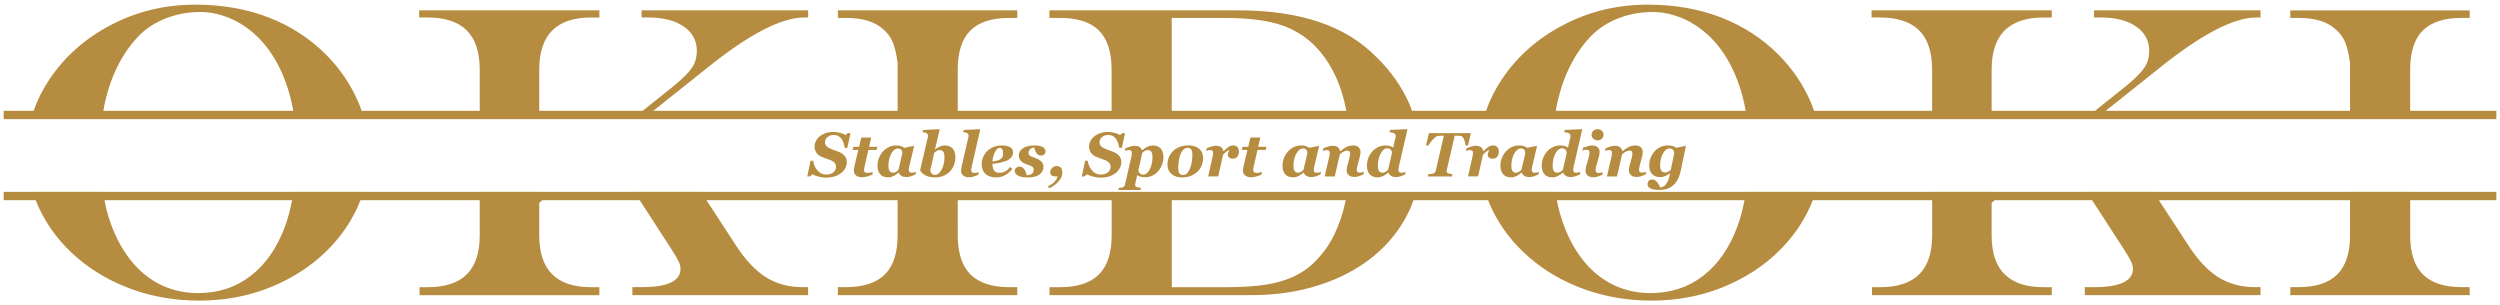 <?xml version="1.0" encoding="utf-8"?>
<!-- Generator: Adobe Illustrator 15.0.0, SVG Export Plug-In . SVG Version: 6.00 Build 0)  -->
<!DOCTYPE svg PUBLIC "-//W3C//DTD SVG 1.1//EN" "http://www.w3.org/Graphics/SVG/1.1/DTD/svg11.dtd">
<svg version="1.1" id="Laag_1" xmlns="http://www.w3.org/2000/svg" xmlns:xlink="http://www.w3.org/1999/xlink" x="0px" y="0px"
	 width="487.561px" height="59.529px" viewBox="0 0 487.561 59.529" enable-background="new 0 0 487.561 59.529"
	 xml:space="preserve">
<g>
	<path fill="none" d="M231.554,33.736c0.238-0.265,0.427-0.593,0.566-0.982c0.139-0.381,0.244-0.802,0.315-1.265
		c0.072-0.463,0.107-0.902,0.107-1.319c0-0.465-0.08-0.808-0.236-1.023c-0.158-0.22-0.385-0.328-0.682-0.328
		c-0.307,0-0.587,0.122-0.839,0.368c-0.255,0.244-0.461,0.602-0.621,1.072c-0.139,0.395-0.238,0.82-0.296,1.279
		c-0.061,0.459-0.091,0.867-0.091,1.229c0,0.479,0.08,0.829,0.238,1.046c0.16,0.217,0.39,0.324,0.692,0.324
		C231.033,34.135,231.315,34.003,231.554,33.736z"/>
	<path fill="none" d="M222.95,34.058c0.247,0,0.482-0.096,0.711-0.286c0.227-0.189,0.423-0.45,0.585-0.778
		c0.17-0.348,0.299-0.709,0.387-1.09c0.086-0.383,0.13-0.809,0.13-1.281c0-0.196-0.015-0.375-0.042-0.541
		c-0.027-0.164-0.078-0.306-0.147-0.425c-0.071-0.122-0.168-0.22-0.288-0.287c-0.122-0.065-0.273-0.101-0.455-0.101
		c-0.21,0-0.417,0.066-0.619,0.197s-0.352,0.252-0.446,0.368l-0.738,3.271c0,0.274,0.08,0.503,0.238,0.682
		C222.427,33.967,222.654,34.058,222.95,34.058z"/>
	<path fill="none" d="M271.272,29.245c-0.074-0.099-0.168-0.179-0.278-0.235c-0.112-0.057-0.265-0.086-0.453-0.086
		c-0.254,0-0.492,0.096-0.711,0.281c-0.222,0.189-0.417,0.446-0.587,0.771c-0.16,0.303-0.286,0.661-0.383,1.074
		c-0.096,0.415-0.143,0.843-0.143,1.281c0,0.196,0.016,0.375,0.045,0.541c0.029,0.168,0.077,0.311,0.146,0.423
		c0.071,0.124,0.169,0.22,0.291,0.286c0.118,0.067,0.271,0.103,0.454,0.103c0.188,0,0.375-0.056,0.558-0.164
		c0.187-0.11,0.353-0.242,0.499-0.402l0.755-3.266c0-0.1-0.013-0.2-0.04-0.307C271.399,29.442,271.349,29.34,271.272,29.245z"/>
	<path fill="none" d="M181.645,33.76c0.08,0.112,0.167,0.196,0.263,0.256c0.095,0.062,0.231,0.091,0.41,0.091
		c0.27,0,0.522-0.103,0.76-0.301c0.236-0.2,0.434-0.464,0.591-0.789c0.175-0.351,0.305-0.719,0.394-1.105
		c0.086-0.387,0.13-0.815,0.13-1.289c0-0.196-0.013-0.375-0.042-0.541c-0.027-0.164-0.076-0.306-0.147-0.425
		c-0.071-0.122-0.168-0.22-0.291-0.287c-0.12-0.065-0.271-0.101-0.454-0.101c-0.202,0-0.396,0.057-0.577,0.171
		c-0.183,0.113-0.347,0.246-0.488,0.396l-0.751,3.324c0,0.095,0.015,0.191,0.042,0.293C181.513,33.551,181.568,33.654,181.645,33.76
		z"/>
	<path fill="none" d="M254.808,29.276c-0.072-0.104-0.164-0.183-0.279-0.234c-0.115-0.055-0.26-0.082-0.43-0.082
		c-0.264,0-0.506,0.096-0.725,0.284c-0.221,0.188-0.416,0.438-0.587,0.751c-0.168,0.311-0.3,0.67-0.394,1.08
		c-0.098,0.41-0.144,0.831-0.144,1.258c0,0.196,0.015,0.375,0.044,0.541c0.029,0.168,0.078,0.311,0.146,0.423
		c0.07,0.124,0.168,0.22,0.289,0.286c0.121,0.067,0.273,0.103,0.457,0.103c0.186,0,0.366-0.056,0.539-0.164
		c0.172-0.11,0.334-0.242,0.481-0.402l0.759-3.229c0-0.09-0.01-0.189-0.035-0.311C254.909,29.458,254.867,29.358,254.808,29.276z"/>
	<path fill="none" d="M228.528,56.007h10.734c3.045,0,5.629-0.175,7.75-0.518c2.121-0.344,3.975-0.907,5.565-1.69
		c1.591-0.781,2.981-1.81,4.173-3.082c2.823-2.874,4.688-6.812,5.7-11.677h-33.923V56.007L228.528,56.007z"/>
	<path fill="none" d="M175.821,29.276c-0.072-0.104-0.164-0.183-0.28-0.234c-0.114-0.055-0.257-0.082-0.429-0.082
		c-0.261,0-0.503,0.096-0.724,0.284c-0.221,0.188-0.417,0.438-0.587,0.751c-0.167,0.311-0.299,0.67-0.394,1.08
		c-0.095,0.41-0.143,0.831-0.143,1.258c0,0.196,0.015,0.375,0.044,0.541c0.03,0.168,0.08,0.311,0.147,0.423
		c0.072,0.124,0.168,0.22,0.289,0.286c0.122,0.067,0.273,0.103,0.457,0.103c0.187,0,0.368-0.056,0.541-0.164
		c0.173-0.11,0.333-0.242,0.48-0.402l0.762-3.229c0-0.09-0.013-0.189-0.036-0.311C175.924,29.458,175.882,29.358,175.821,29.276z"/>
	<path fill="none" d="M20.808,41.033c0.897,3.352,2.199,6.243,3.894,8.665c1.695,2.428,3.724,4.275,6.083,5.549
		c2.359,1.272,4.979,1.91,7.87,1.91c3.926,0,7.338-1.119,10.239-3.358c2.904-2.239,5.13-5.44,6.679-9.601
		c0.591-1.589,1.036-3.333,1.401-5.158h-36.59C20.522,39.707,20.637,40.394,20.808,41.033z"/>
	<path fill="none" d="M297.308,29.276c-0.07-0.104-0.164-0.183-0.279-0.234c-0.115-0.055-0.258-0.082-0.43-0.082
		c-0.263,0-0.504,0.096-0.724,0.284c-0.222,0.188-0.417,0.438-0.587,0.751c-0.169,0.311-0.299,0.67-0.395,1.08
		c-0.097,0.41-0.144,0.831-0.144,1.258c0,0.196,0.015,0.375,0.044,0.541c0.03,0.168,0.078,0.311,0.146,0.423
		c0.07,0.124,0.168,0.22,0.291,0.286c0.119,0.067,0.272,0.103,0.455,0.103c0.187,0,0.366-0.056,0.539-0.164
		c0.172-0.11,0.334-0.242,0.481-0.402l0.76-3.229c0-0.09-0.011-0.189-0.036-0.311C297.41,29.458,297.368,29.358,297.308,29.276z"/>
	<path fill="none" d="M304.063,41.033c0.896,3.352,2.195,6.243,3.893,8.665c1.695,2.428,3.725,4.275,6.083,5.549
		c2.358,1.272,4.979,1.91,7.87,1.91c3.926,0,7.339-1.119,10.238-3.358c2.903-2.239,5.131-5.44,6.679-9.601
		c0.592-1.589,1.032-3.333,1.401-5.158h-36.59C303.776,39.707,303.892,40.394,304.063,41.033z"/>
	<path fill="none" d="M195.438,30.712c0.13-0.208,0.196-0.48,0.196-0.823c0-0.338-0.061-0.597-0.183-0.774
		c-0.124-0.182-0.294-0.274-0.513-0.274c-0.305,0-0.594,0.251-0.867,0.75c-0.271,0.496-0.444,1.127-0.52,1.893
		c0.233-0.03,0.465-0.063,0.696-0.107c0.229-0.044,0.413-0.097,0.547-0.156C195.094,31.087,195.308,30.918,195.438,30.712z"/>
	<path fill="none" d="M260.163,14.231c-1.028-2.066-2.331-3.885-3.895-5.448c-1.302-1.272-2.762-2.3-4.393-3.083
		c-1.631-0.782-3.508-1.346-5.645-1.689c-2.129-0.343-4.694-0.518-7.69-0.518h-10.018h-0.01V21.61h34.048
		c-0.014-0.067-0.023-0.139-0.037-0.206C261.987,18.687,261.199,16.297,260.163,14.231z"/>
	<path fill="none" d="M336.219,10.506c-1.589-2.396-3.51-4.297-5.762-5.705c-1.115-0.735-2.399-1.336-3.858-1.785
		c-1.457-0.452-2.861-0.679-4.213-0.679c-2.41,0-4.682,0.417-6.816,1.252c-2.135,0.838-3.932,2.024-5.387,3.56
		c-1.597,1.667-2.951,3.649-4.078,5.941c-1.127,2.293-1.975,4.851-2.543,7.673c-0.057,0.274-0.095,0.567-0.144,0.848h37.032
		c-0.164-0.9-0.348-1.791-0.574-2.658C339.028,15.718,337.81,12.906,336.219,10.506z"/>
	<path fill="none" d="M52.966,10.506c-1.589-2.396-3.509-4.297-5.762-5.705c-1.113-0.735-2.401-1.336-3.857-1.785
		c-1.457-0.452-2.864-0.679-4.215-0.679c-2.409,0-4.682,0.417-6.816,1.252c-2.135,0.838-3.931,2.024-5.387,3.56
		c-1.594,1.667-2.95,3.649-4.077,5.941c-1.127,2.293-1.975,4.851-2.543,7.673c-0.055,0.274-0.095,0.567-0.145,0.848h37.033
		c-0.165-0.9-0.349-1.791-0.575-2.658C55.774,15.718,54.555,12.906,52.966,10.506z"/>
	<path fill="none" d="M326.51,29.883c0-0.101-0.015-0.201-0.04-0.307c-0.025-0.104-0.076-0.207-0.15-0.301
		c-0.076-0.101-0.168-0.18-0.28-0.234c-0.11-0.059-0.263-0.088-0.454-0.088c-0.257,0-0.497,0.093-0.716,0.277
		c-0.218,0.186-0.41,0.432-0.576,0.741c-0.164,0.307-0.293,0.661-0.388,1.069c-0.098,0.406-0.143,0.827-0.143,1.259
		c0,0.191,0.016,0.366,0.051,0.528c0.033,0.16,0.09,0.305,0.174,0.432c0.084,0.126,0.191,0.224,0.324,0.286
		c0.133,0.063,0.283,0.096,0.449,0.096c0.194,0,0.395-0.061,0.598-0.181c0.205-0.117,0.369-0.246,0.494-0.381L326.51,29.883z"/>
	<path fill="none" d="M305.358,29.245c-0.075-0.099-0.17-0.179-0.279-0.235c-0.111-0.057-0.264-0.086-0.454-0.086
		c-0.253,0-0.49,0.096-0.711,0.281c-0.222,0.189-0.417,0.446-0.587,0.771c-0.158,0.303-0.286,0.661-0.381,1.074
		c-0.096,0.415-0.145,0.843-0.145,1.281c0,0.196,0.016,0.375,0.045,0.541c0.029,0.168,0.079,0.311,0.146,0.423
		c0.07,0.124,0.169,0.22,0.287,0.286c0.123,0.067,0.273,0.103,0.457,0.103c0.188,0,0.373-0.056,0.559-0.164
		c0.186-0.11,0.352-0.242,0.499-0.402l0.753-3.266c0-0.1-0.013-0.2-0.038-0.307C305.485,29.442,305.433,29.34,305.358,29.245z"/>
	<path fill="#B68D40" d="M470.042,37.407h-11.729c0,0.003,0,0.005,0,0.007H419.97l-0.005-0.007H406.95l0.004,0.007h-15.87h-2.233
		h-0.431v-0.007h-11.608v0.007h-22.697c0.002-0.004,0.005-0.007,0.005-0.011h-13.556c0,0.004-0.002,0.007-0.002,0.011h-37.271
		c0-0.004-0.002-0.007-0.002-0.011h-13.66c0.002,0.004,0.002,0.007,0.004,0.011h-13.432h-13.394h-34.281H216.8h-30.014v-0.007
		H175.06c0,0.003,0,0.005,0,0.007h-38.343l-0.004-0.007h-13.019l0.004,0.007h-15.863H105.6h-0.435v-0.007H93.556v0.007H70.864
		c0.002-0.004,0.003-0.007,0.004-0.011H57.309c0,0.004-0.002,0.007-0.002,0.011H20.036c-0.001-0.004-0.001-0.007-0.002-0.011H6.374
		c0.001,0.004,0.003,0.007,0.004,0.011H0.717v1.626h6.244c0.25,0.636,0.521,1.269,0.824,1.894c1.736,3.549,4.155,6.658,7.256,9.32
		c3.102,2.666,6.684,4.723,10.756,6.185c4.068,1.456,8.406,2.185,13.02,2.185c6.042,0,11.603-1.286,16.679-3.856
		c5.075-2.568,9.088-6.057,12.048-10.453c1.137-1.694,2.05-3.453,2.752-5.271h23.262v6.866c0,3.396-0.843,5.924-2.524,7.594
		c-1.681,1.673-4.232,2.507-7.654,2.507h-1.55v1.554h35.062v-1.554h-1.63c-3.339,0-5.859-0.834-7.554-2.507
		c-1.695-1.67-2.542-4.198-2.542-7.594V39.55l0.635-0.508h18.953l6.253,9.65c0.687,1.086,1.145,1.875,1.37,2.365
		c0.224,0.489,0.339,0.945,0.339,1.368c0,2.388-2.529,3.577-7.595,3.577h-1.792v1.555h34.27v-1.555h-1.035
		c-2.73,0-5.122-0.642-7.173-1.927c-2.053-1.288-4.009-3.358-5.865-6.223l-5.747-8.813h37.277c0,0.865,0,1.729,0,2.651
		c0,1.246,0,2.652,0,4.215c0,3.417-0.829,5.955-2.483,7.613c-1.658,1.657-4.196,2.481-7.613,2.481h-1.553v1.555h34.984v-1.555
		h-1.548c-3.394,0-5.918-0.829-7.572-2.481c-1.658-1.654-2.483-4.196-2.483-7.613V39.04h30.014v6.871
		c0,3.417-0.829,5.954-2.483,7.612c-1.658,1.658-4.196,2.482-7.613,2.482h-2.03v1.554h39.478c4.719,0,9.103-0.654,13.162-1.971
		c4.055-1.311,7.559-3.175,10.515-5.584c2.954-2.409,5.239-5.271,6.854-8.59c0.377-0.773,0.694-1.568,0.982-2.376h14.547
		c0.25,0.636,0.521,1.269,0.824,1.894c1.738,3.549,4.156,6.658,7.256,9.32c3.102,2.666,6.686,4.723,10.752,6.185
		c4.069,1.456,8.406,2.185,13.021,2.185c6.041,0,11.603-1.286,16.678-3.856c5.074-2.568,9.088-6.057,12.049-10.453
		c1.137-1.694,2.051-3.453,2.75-5.271h23.27v6.866c0,3.395-0.844,5.924-2.523,7.594c-1.684,1.673-4.232,2.507-7.654,2.507h-1.554
		v1.554h35.062v-1.554h-1.629c-3.342,0-5.86-0.834-7.555-2.507c-1.695-1.67-2.542-4.199-2.542-7.594v-6.358l0.634-0.508h18.959
		l6.252,9.65c0.686,1.086,1.145,1.875,1.369,2.365c0.225,0.489,0.34,0.945,0.34,1.368c0,2.388-2.529,3.577-7.598,3.577h-1.788v1.555
		h34.27v-1.555h-1.035c-2.731,0-5.122-0.642-7.176-1.927c-2.053-1.288-4.007-3.358-5.862-6.223l-5.748-8.813h37.277
		c0,0.865,0,1.729,0,2.651c0,1.246,0,2.652,0,4.215c0,3.417-0.829,5.955-2.482,7.613c-1.658,1.657-4.196,2.481-7.613,2.481h-1.553
		v1.555h34.984V56h-1.55c-3.395,0-5.917-0.829-7.57-2.481c-1.658-1.654-2.482-4.196-2.482-7.613V39.04h16.802v-1.626h-16.802v-0.007
		H470.042z M55.573,44.198c-1.549,4.159-3.775,7.36-6.679,9.601c-2.901,2.239-6.313,3.358-10.239,3.358
		c-2.89,0-5.511-0.638-7.87-1.91c-2.359-1.272-4.388-3.121-6.083-5.549c-1.695-2.422-2.997-5.313-3.894-8.665
		c-0.171-0.64-0.286-1.326-0.425-1.993h36.591C56.609,40.865,56.164,42.61,55.573,44.198z M256.751,50.717
		c-1.191,1.272-2.582,2.301-4.173,3.082c-1.591,0.783-3.444,1.348-5.565,1.69s-4.706,0.518-7.75,0.518h-10.734V39.04h33.923
		C261.438,43.906,259.574,47.843,256.751,50.717z M338.826,44.198c-1.548,4.159-3.774,7.36-6.679,9.601
		c-2.899,2.239-6.313,3.358-10.238,3.358c-2.891,0-5.512-0.638-7.87-1.91s-4.388-3.121-6.083-5.549
		c-1.696-2.422-2.996-5.313-3.893-8.665c-0.172-0.64-0.287-1.326-0.426-1.993h36.59C339.858,40.865,339.418,42.61,338.826,44.198z"
		/>
	<path fill="#B68D40" d="M470.042,21.61v-8.021c-0.005-3.443,0.814-5.991,2.46-7.632c1.643-1.646,4.172-2.464,7.594-2.464h1.549
		V2.022H446.66v1.471h1.553c3.18,0,5.567,0.701,7.154,2.106c0.875,0.691,1.532,1.553,1.972,2.584
		c0.437,1.034,0.76,2.424,0.976,4.173c0,2.369,0,5.479,0,9.254h-47.647l10.271-8.182C429.209,6.75,435.58,3.41,440.06,3.41h0.798
		V2.018h-32.479V3.41h1.312c2.912,0,5.221,0.59,6.914,1.769c1.695,1.176,2.543,2.763,2.543,4.752c0,1.218-0.297,2.284-0.894,3.198
		c-0.594,0.918-1.769,2.105-3.519,3.562l-6.146,4.92h-20.17v-8.021c0-3.417,0.847-5.969,2.542-7.653
		c1.694-1.683,4.213-2.523,7.555-2.523h1.629V2.018h-35.145V3.41h1.633c3.417,0,5.967,0.842,7.654,2.523
		c1.68,1.681,2.523,4.232,2.523,7.653v8.021h-23.026c-0.226-0.643-0.472-1.283-0.749-1.919c-1.456-3.327-3.521-6.34-6.203-9.044
		c-3.178-3.181-6.925-5.599-11.232-7.256c-4.305-1.657-9.057-2.482-14.248-2.482c-5.885,0-11.343,1.305-16.377,3.916
		c-5.035,2.611-9.054,6.145-12.05,10.597c-1.341,1.991-2.366,4.056-3.108,6.188h-14.453c-0.174-0.459-0.313-0.924-0.516-1.379
		c-1.496-3.366-3.623-6.387-6.38-9.066c-3.047-3.102-6.803-5.398-11.271-6.896c-4.465-1.498-9.691-2.245-15.683-2.245h-36.853v1.471
		h2.029c3.445,0,5.987,0.818,7.632,2.464c1.645,1.646,2.465,4.188,2.465,7.632v8.021h-30v-8.021h-0.004
		c0-3.443,0.819-5.985,2.464-7.632c1.645-1.646,4.174-2.464,7.595-2.464h1.548v-1.47h-34.984v1.471h1.553
		c3.179,0,5.565,0.701,7.155,2.106c0.875,0.691,1.53,1.553,1.969,2.584c0.436,1.034,0.761,2.424,0.977,4.173
		c0,2.369,0,5.479,0,9.254h-47.645l10.273-8.182C145.957,6.75,152.33,3.41,156.81,3.41h0.797V2.018h-32.478V3.41h1.31
		c2.913,0,5.222,0.59,6.917,1.769c1.695,1.176,2.543,2.763,2.543,4.752c0,1.218-0.298,2.284-0.893,3.198
		c-0.596,0.918-1.769,2.105-3.519,3.562l-6.145,4.92h-20.176v-8.021c0-3.417,0.847-5.969,2.542-7.653
		c1.695-1.683,4.215-2.523,7.554-2.523h1.63V2.018H81.748V3.41h1.631c3.417,0,5.968,0.842,7.654,2.523
		c1.681,1.681,2.524,4.232,2.524,7.653v8.021H70.531c-0.224-0.643-0.469-1.283-0.748-1.919c-1.457-3.327-3.528-6.34-6.202-9.044
		c-3.18-3.181-6.927-5.599-11.233-7.256c-4.305-1.657-9.056-2.482-14.25-2.482c-5.882,0-11.343,1.305-16.377,3.916
		C16.687,7.434,12.67,10.968,9.674,15.42c-1.341,1.991-2.368,4.056-3.109,6.188H0.717v1.627h5.329c0,0.002-0.001,0.002-0.001,0.004
		h13.844c0-0.002,0-0.002,0.001-0.004h37.585h13.573h22.509h11.609h18.145h4.164h47.586h11.727h30h11.727h34.328
		c0,0.002,0,0.002,0,0.004h13.131c0-0.002-0.002-0.002-0.002-0.004h13.329c-0.002,0.002-0.002,0.002-0.002,0.004h13.845
		c0-0.002,0-0.002,0-0.004h37.584h13.574h22.512h11.607h18.139h4.166h47.59h11.729h16.802V21.61H470.042z M20.164,21.61
		c0.05-0.279,0.09-0.572,0.145-0.848c0.568-2.822,1.416-5.38,2.543-7.673c1.126-2.292,2.483-4.274,4.077-5.941
		c1.456-1.534,3.252-2.722,5.387-3.56c2.135-0.835,4.407-1.252,6.816-1.252c1.351,0,2.758,0.227,4.215,0.679
		c1.456,0.449,2.744,1.05,3.857,1.785c2.253,1.408,4.173,3.31,5.762,5.705c1.59,2.4,2.808,5.212,3.656,8.445
		c0.226,0.867,0.41,1.758,0.575,2.658L20.164,21.61L20.164,21.61z M228.514,21.61V3.492h0.01h10.018
		c2.996,0,5.562,0.175,7.691,0.518c2.136,0.345,4.013,0.907,5.644,1.689c1.631,0.783,3.091,1.811,4.392,3.083
		c1.563,1.563,2.866,3.382,3.896,5.448c1.036,2.065,1.825,4.456,2.362,7.173c0.014,0.067,0.023,0.139,0.037,0.206L228.514,21.61
		L228.514,21.61z M303.419,21.61c0.049-0.279,0.087-0.572,0.145-0.848c0.567-2.822,1.416-5.38,2.541-7.673
		c1.129-2.292,2.482-4.274,4.078-5.941c1.457-1.534,3.254-2.722,5.387-3.56c2.137-0.835,4.406-1.252,6.818-1.252
		c1.35,0,2.756,0.227,4.211,0.679c1.459,0.449,2.744,1.05,3.859,1.785c2.252,1.408,4.173,3.31,5.762,5.705
		c1.592,2.4,2.809,5.212,3.657,8.445c0.228,0.867,0.41,1.758,0.574,2.658L303.419,21.61L303.419,21.61z"/>
	<path fill="#B68D40" d="M161.144,34.041c-0.394,0-0.743-0.086-1.048-0.257c-0.305-0.171-0.558-0.387-0.758-0.646
		c-0.202-0.251-0.366-0.535-0.492-0.856c-0.128-0.32-0.214-0.63-0.263-0.929h-0.511l-0.631,3.056h0.505l0.513-0.417
		c0.355,0.2,0.772,0.36,1.248,0.476c0.473,0.116,0.945,0.176,1.414,0.176c0.591,0,1.132-0.078,1.624-0.229
		c0.493-0.153,0.924-0.374,1.294-0.66c0.349-0.27,0.621-0.592,0.814-0.966c0.196-0.373,0.292-0.771,0.292-1.197
		c0-0.449-0.132-0.84-0.397-1.168c-0.267-0.327-0.631-0.587-1.09-0.777c-0.247-0.104-0.505-0.202-0.774-0.303
		c-0.271-0.097-0.528-0.19-0.774-0.282c-0.421-0.158-0.73-0.347-0.924-0.562c-0.196-0.214-0.292-0.465-0.292-0.751
		c0-0.41,0.162-0.751,0.486-1.021c0.324-0.271,0.728-0.406,1.212-0.406c0.349,0,0.648,0.07,0.896,0.207
		c0.248,0.137,0.454,0.321,0.623,0.553c0.17,0.238,0.303,0.506,0.402,0.805c0.097,0.299,0.17,0.618,0.223,0.954h0.511l0.621-2.882
		h-0.52l-0.446,0.357c-0.214-0.122-0.547-0.252-0.999-0.387c-0.455-0.136-0.911-0.203-1.37-0.203c-0.553,0-1.061,0.08-1.523,0.241
		c-0.461,0.162-0.85,0.375-1.164,0.644c-0.322,0.27-0.568,0.576-0.739,0.922c-0.17,0.342-0.256,0.702-0.256,1.074
		c0,0.406,0.118,0.789,0.351,1.146c0.236,0.361,0.585,0.641,1.05,0.833c0.233,0.102,0.479,0.195,0.741,0.29
		c0.259,0.093,0.528,0.189,0.806,0.288c0.438,0.16,0.753,0.353,0.951,0.573c0.196,0.223,0.294,0.48,0.294,0.776
		c0,0.455-0.172,0.825-0.518,1.105C162.18,33.899,161.721,34.041,161.144,34.041z"/>
	<path fill="#B68D40" d="M167.976,26.822l-0.431,1.804h-1.111l-0.143,0.614h1.09l-0.739,3.169c-0.044,0.206-0.076,0.377-0.097,0.507
		c-0.019,0.131-0.029,0.271-0.029,0.417c0,0.357,0.143,0.652,0.429,0.884c0.286,0.233,0.667,0.35,1.145,0.35
		c0.289,0,0.61-0.044,0.962-0.13c0.351-0.089,0.701-0.208,1.05-0.364l0.132-0.536c-0.088,0.031-0.24,0.071-0.457,0.119
		c-0.217,0.047-0.385,0.072-0.509,0.072c-0.256,0-0.448-0.045-0.574-0.134c-0.124-0.086-0.188-0.243-0.188-0.47
		c0-0.048,0.013-0.15,0.038-0.309c0.027-0.16,0.053-0.295,0.082-0.406l0.726-3.169h1.607l0.143-0.614h-1.616l0.418-1.804H167.976z"
		/>
	<path fill="#B68D40" d="M177.386,32.212l0.877-3.663l-0.084-0.097l-1.827,0.377c-0.17-0.144-0.391-0.257-0.659-0.339
		c-0.269-0.084-0.581-0.126-0.938-0.126c-0.49,0-0.953,0.104-1.395,0.311c-0.442,0.212-0.827,0.493-1.155,0.852
		c-0.326,0.358-0.587,0.778-0.78,1.254c-0.196,0.478-0.292,0.987-0.292,1.53c0,0.707,0.174,1.262,0.524,1.668
		c0.349,0.407,0.869,0.609,1.561,0.609c0.223,0,0.425-0.026,0.61-0.086c0.185-0.057,0.362-0.129,0.528-0.215
		c0.191-0.099,0.349-0.198,0.473-0.297s0.257-0.206,0.396-0.326h0.048c0.095,0.255,0.265,0.463,0.509,0.623
		c0.244,0.162,0.57,0.242,0.979,0.242c0.31,0,0.583-0.042,0.819-0.122c0.235-0.082,0.551-0.2,0.942-0.355l0.133-0.534
		c-0.065,0.026-0.175,0.063-0.333,0.106c-0.156,0.042-0.291,0.065-0.402,0.065c-0.252,0-0.432-0.042-0.535-0.128
		c-0.103-0.087-0.156-0.242-0.156-0.469c0-0.097,0.019-0.234,0.055-0.421C177.321,32.489,177.355,32.334,177.386,32.212z
		 M175.221,33.117c-0.147,0.16-0.307,0.292-0.48,0.402c-0.172,0.108-0.354,0.164-0.541,0.164c-0.183,0-0.335-0.034-0.457-0.103
		c-0.12-0.066-0.217-0.162-0.289-0.286c-0.067-0.112-0.118-0.255-0.147-0.423c-0.029-0.166-0.044-0.345-0.044-0.541
		c0-0.427,0.048-0.848,0.143-1.258c0.095-0.41,0.227-0.771,0.394-1.08c0.17-0.313,0.366-0.563,0.587-0.751
		c0.221-0.188,0.463-0.284,0.724-0.284c0.172,0,0.315,0.027,0.429,0.082c0.116,0.053,0.208,0.131,0.28,0.234
		c0.061,0.082,0.103,0.183,0.126,0.303s0.036,0.221,0.036,0.311L175.221,33.117z"/>
	<path fill="#B68D40" d="M180.932,26.828l-1.496,6.42c0.189,0.294,0.411,0.532,0.663,0.715c0.252,0.185,0.522,0.324,0.808,0.423
		c0.225,0.08,0.481,0.136,0.768,0.166c0.286,0.032,0.503,0.05,0.648,0.05c0.608,0,1.159-0.102,1.656-0.306
		c0.497-0.202,0.926-0.487,1.288-0.855c0.341-0.351,0.602-0.77,0.785-1.255c0.183-0.485,0.273-0.999,0.273-1.54
		c0-0.707-0.172-1.264-0.52-1.671c-0.347-0.405-0.867-0.609-1.557-0.609c-0.179,0-0.379,0.029-0.6,0.092
		c-0.219,0.063-0.398,0.129-0.533,0.2c-0.179,0.095-0.322,0.181-0.429,0.259c-0.107,0.076-0.206,0.153-0.296,0.229h-0.042l0.9-3.861
		l-0.067-0.092l-3.14,0.151l-0.107,0.44c0.164,0.017,0.307,0.038,0.433,0.063c0.125,0.021,0.234,0.059,0.324,0.106
		c0.093,0.05,0.162,0.121,0.212,0.207c0.051,0.087,0.074,0.196,0.074,0.326c0,0.043-0.004,0.091-0.01,0.152
		C180.959,26.698,180.947,26.76,180.932,26.828z M182.195,29.835c0.141-0.148,0.305-0.281,0.488-0.396
		c0.181-0.114,0.375-0.171,0.577-0.171c0.183,0,0.334,0.033,0.454,0.101c0.122,0.067,0.219,0.165,0.291,0.287
		c0.072,0.119,0.12,0.261,0.147,0.425c0.029,0.166,0.042,0.345,0.042,0.541c0,0.474-0.044,0.902-0.13,1.289
		c-0.088,0.388-0.219,0.756-0.394,1.105c-0.158,0.325-0.355,0.589-0.591,0.789c-0.238,0.198-0.49,0.301-0.76,0.301
		c-0.179,0-0.315-0.029-0.41-0.091c-0.097-0.06-0.183-0.144-0.263-0.256c-0.078-0.106-0.132-0.21-0.16-0.309
		c-0.027-0.102-0.042-0.198-0.042-0.293L182.195,29.835z"/>
	<path fill="#B68D40" d="M188.84,26.828l-1.288,5.593c-0.032,0.147-0.059,0.3-0.086,0.459c-0.025,0.157-0.038,0.312-0.038,0.458
		c0,0.358,0.137,0.652,0.411,0.885c0.274,0.231,0.65,0.35,1.125,0.35c0.318,0,0.602-0.042,0.853-0.122
		c0.25-0.082,0.572-0.2,0.963-0.354l0.133-0.537c-0.072,0.033-0.191,0.068-0.362,0.111c-0.171,0.042-0.305,0.063-0.404,0.063
		c-0.263,0-0.455-0.042-0.568-0.126c-0.116-0.082-0.173-0.24-0.173-0.47c0-0.093,0.019-0.233,0.057-0.424s0.071-0.345,0.099-0.458
		l1.602-6.972l-0.065-0.092l-3.146,0.151l-0.107,0.44c0.162,0.017,0.305,0.034,0.429,0.055c0.122,0.021,0.231,0.056,0.326,0.107
		c0.097,0.052,0.168,0.12,0.214,0.202c0.048,0.084,0.072,0.194,0.072,0.338c0,0.043-0.004,0.091-0.011,0.152
		C188.867,26.698,188.854,26.76,188.84,26.828z"/>
	<path fill="#B68D40" d="M195.777,31.533c0.553-0.152,0.989-0.381,1.311-0.695c0.322-0.311,0.482-0.684,0.482-1.114
		c0-0.454-0.186-0.793-0.556-1.019c-0.373-0.228-0.913-0.341-1.625-0.341c-0.604,0-1.155,0.104-1.656,0.315
		c-0.499,0.21-0.914,0.482-1.237,0.819c-0.345,0.354-0.606,0.753-0.781,1.193c-0.175,0.44-0.263,0.896-0.263,1.363
		c0,0.369,0.059,0.707,0.173,1.012c0.116,0.308,0.288,0.575,0.52,0.807c0.233,0.229,0.53,0.408,0.89,0.538
		c0.36,0.129,0.776,0.194,1.254,0.194c0.615,0,1.202-0.154,1.759-0.457c0.557-0.303,1.016-0.709,1.372-1.219l-0.434-0.361
		c-0.299,0.392-0.61,0.68-0.938,0.86c-0.328,0.18-0.726,0.27-1.193,0.27c-0.271,0-0.493-0.053-0.667-0.158
		c-0.174-0.104-0.311-0.246-0.406-0.425c-0.08-0.155-0.139-0.341-0.179-0.56c-0.04-0.22-0.063-0.415-0.071-0.59
		c0.446-0.049,0.821-0.1,1.13-0.155C194.969,31.758,195.342,31.663,195.777,31.533z M193.551,31.481
		c0.076-0.766,0.248-1.396,0.52-1.893c0.273-0.499,0.562-0.75,0.867-0.75c0.219,0,0.389,0.094,0.513,0.274
		c0.122,0.179,0.183,0.438,0.183,0.774c0,0.343-0.065,0.615-0.196,0.823c-0.13,0.206-0.345,0.375-0.644,0.505
		c-0.135,0.061-0.318,0.112-0.547,0.156C194.016,31.417,193.784,31.45,193.551,31.481z"/>
	<path fill="#B68D40" d="M200.238,34.165c-0.027-0.099-0.076-0.253-0.143-0.459c-0.067-0.206-0.149-0.394-0.25-0.564
		c-0.107-0.187-0.24-0.342-0.402-0.463c-0.16-0.124-0.36-0.187-0.598-0.187c-0.286,0-0.516,0.086-0.688,0.259
		c-0.172,0.173-0.259,0.375-0.259,0.604c0,0.129,0.036,0.264,0.107,0.408c0.071,0.146,0.204,0.281,0.397,0.407
		c0.191,0.127,0.45,0.232,0.779,0.314c0.328,0.079,0.741,0.122,1.241,0.122c0.551,0,1.006-0.049,1.364-0.147
		c0.357-0.097,0.673-0.239,0.947-0.432c0.246-0.175,0.436-0.395,0.57-0.654c0.132-0.263,0.198-0.537,0.198-0.823
		c0-0.436-0.137-0.785-0.411-1.054c-0.273-0.266-0.682-0.494-1.22-0.684c-0.236-0.08-0.429-0.152-0.587-0.213
		c-0.158-0.063-0.286-0.128-0.39-0.2c-0.092-0.063-0.164-0.144-0.219-0.237c-0.052-0.095-0.08-0.226-0.08-0.394
		c0-0.275,0.113-0.505,0.343-0.692c0.227-0.186,0.482-0.286,0.76-0.301c0.036,0.118,0.08,0.268,0.137,0.442
		c0.055,0.181,0.13,0.353,0.225,0.52c0.097,0.161,0.221,0.305,0.373,0.423c0.153,0.122,0.345,0.181,0.574,0.181
		c0.267,0,0.482-0.079,0.648-0.234c0.165-0.156,0.247-0.347,0.247-0.564c0-0.217-0.059-0.403-0.177-0.556
		c-0.116-0.151-0.28-0.277-0.491-0.372c-0.223-0.095-0.463-0.162-0.722-0.195c-0.256-0.038-0.536-0.055-0.839-0.055
		c-0.503,0-0.945,0.055-1.321,0.164c-0.377,0.109-0.688,0.254-0.935,0.438c-0.25,0.189-0.436,0.397-0.551,0.623
		c-0.118,0.224-0.177,0.464-0.177,0.718c0,0.428,0.141,0.786,0.421,1.074c0.28,0.289,0.661,0.515,1.141,0.677
		c0.174,0.062,0.351,0.124,0.53,0.19c0.179,0.067,0.326,0.138,0.439,0.208c0.116,0.076,0.208,0.162,0.278,0.262
		c0.069,0.102,0.103,0.224,0.103,0.37c0,0.332-0.113,0.597-0.345,0.789C201.027,34.069,200.686,34.165,200.238,34.165z"/>
	<path fill="#B68D40" d="M205.551,35.554c-0.187,0.181-0.366,0.321-0.537,0.423c-0.17,0.099-0.376,0.209-0.619,0.326l0.191,0.423
		c0.722-0.306,1.334-0.744,1.839-1.319c0.505-0.572,0.757-1.168,0.757-1.782c0-0.366-0.092-0.662-0.275-0.894
		c-0.181-0.229-0.467-0.347-0.856-0.347c-0.326,0-0.612,0.122-0.861,0.366c-0.248,0.244-0.373,0.521-0.373,0.831
		c0,0.257,0.086,0.461,0.261,0.608c0.175,0.146,0.448,0.219,0.816,0.219h0.352c-0.063,0.242-0.156,0.457-0.276,0.642
		C205.85,35.235,205.711,35.403,205.551,35.554z"/>
	<path fill="#B68D40" d="M214.687,34.041c-0.393,0-0.743-0.086-1.05-0.257c-0.305-0.171-0.558-0.387-0.755-0.646
		c-0.202-0.251-0.368-0.535-0.495-0.856c-0.126-0.32-0.214-0.63-0.263-0.929h-0.512l-0.631,3.056h0.507L212,33.992
		c0.358,0.2,0.774,0.36,1.248,0.476c0.473,0.116,0.947,0.176,1.414,0.176c0.591,0,1.134-0.078,1.626-0.229
		c0.492-0.153,0.924-0.374,1.292-0.66c0.349-0.27,0.621-0.592,0.816-0.966c0.193-0.373,0.292-0.771,0.292-1.197
		c0-0.449-0.135-0.84-0.4-1.168c-0.265-0.327-0.629-0.587-1.09-0.777c-0.246-0.104-0.505-0.202-0.774-0.303
		c-0.27-0.097-0.528-0.19-0.774-0.282c-0.421-0.158-0.728-0.347-0.924-0.562c-0.193-0.214-0.29-0.465-0.29-0.751
		c0-0.41,0.162-0.751,0.484-1.021c0.324-0.271,0.728-0.406,1.212-0.406c0.349,0,0.648,0.07,0.896,0.207
		c0.248,0.137,0.457,0.321,0.623,0.553c0.17,0.238,0.305,0.506,0.402,0.805c0.097,0.299,0.173,0.618,0.223,0.954h0.514l0.619-2.882
		h-0.518l-0.446,0.357c-0.215-0.122-0.549-0.252-1.001-0.387c-0.453-0.136-0.909-0.203-1.37-0.203c-0.551,0-1.058,0.08-1.521,0.241
		c-0.463,0.162-0.85,0.375-1.164,0.644c-0.322,0.27-0.568,0.576-0.739,0.922c-0.172,0.342-0.257,0.702-0.257,1.074
		c0,0.406,0.116,0.789,0.352,1.146c0.233,0.361,0.583,0.641,1.048,0.833c0.233,0.102,0.482,0.195,0.741,0.29
		c0.261,0.093,0.53,0.189,0.808,0.288c0.436,0.16,0.753,0.353,0.949,0.573c0.198,0.223,0.295,0.48,0.295,0.776
		c0,0.455-0.173,0.825-0.518,1.105C215.723,33.901,215.262,34.041,214.687,34.041z"/>
	<path fill="#B68D40" d="M221.425,35.731l0.362-1.589c0.17,0.135,0.373,0.239,0.604,0.312c0.233,0.074,0.539,0.111,0.922,0.111
		c0.507,0,0.972-0.1,1.393-0.299c0.421-0.197,0.8-0.479,1.137-0.847c0.326-0.354,0.583-0.77,0.772-1.252
		c0.188-0.482,0.282-0.991,0.282-1.522c0-0.707-0.173-1.264-0.52-1.671c-0.347-0.405-0.865-0.609-1.553-0.609
		c-0.318,0-0.648,0.075-0.993,0.227c-0.343,0.151-0.699,0.384-1.063,0.703h-0.048c-0.046-0.11-0.105-0.221-0.174-0.328
		c-0.072-0.106-0.16-0.197-0.268-0.272c-0.126-0.093-0.273-0.158-0.442-0.2c-0.166-0.042-0.359-0.063-0.579-0.063
		c-0.263,0-0.542,0.049-0.837,0.142c-0.294,0.093-0.604,0.206-0.926,0.336l-0.13,0.535c0.09-0.034,0.206-0.072,0.345-0.114
		c0.141-0.037,0.269-0.059,0.389-0.059c0.259,0,0.431,0.046,0.52,0.141c0.086,0.095,0.131,0.247,0.131,0.457
		c0,0.113-0.019,0.261-0.057,0.439s-0.067,0.325-0.092,0.441l-1.183,5.197c-0.032,0.16-0.082,0.286-0.154,0.379
		c-0.071,0.093-0.175,0.162-0.312,0.206c-0.078,0.023-0.195,0.046-0.351,0.067c-0.154,0.022-0.284,0.038-0.387,0.046l-0.095,0.41
		h4.303l0.095-0.41c-0.126-0.008-0.288-0.031-0.481-0.069c-0.194-0.038-0.335-0.075-0.423-0.115
		c-0.08-0.036-0.139-0.093-0.179-0.169c-0.04-0.075-0.059-0.157-0.059-0.25c0-0.026,0.006-0.074,0.017-0.142
		C221.402,35.834,221.415,35.778,221.425,35.731z M222.767,29.835c0.095-0.116,0.244-0.237,0.446-0.368
		c0.202-0.131,0.408-0.197,0.619-0.197c0.181,0,0.333,0.034,0.455,0.101c0.12,0.067,0.217,0.165,0.288,0.287
		c0.069,0.119,0.12,0.261,0.147,0.425c0.027,0.166,0.042,0.345,0.042,0.541c0,0.474-0.044,0.898-0.13,1.281
		c-0.088,0.381-0.217,0.742-0.387,1.09c-0.162,0.328-0.358,0.589-0.585,0.778c-0.229,0.19-0.465,0.286-0.711,0.286
		c-0.296,0-0.524-0.092-0.684-0.271c-0.158-0.179-0.238-0.406-0.238-0.682L222.767,29.835z"/>
	<path fill="#B68D40" d="M232.218,34.306c0.507-0.197,0.949-0.477,1.326-0.838c0.349-0.337,0.619-0.733,0.81-1.19
		c0.191-0.456,0.286-0.935,0.286-1.436c0-0.782-0.259-1.394-0.778-1.833c-0.518-0.438-1.225-0.657-2.124-0.657
		c-0.591,0-1.14,0.097-1.649,0.29c-0.507,0.192-0.937,0.454-1.286,0.782c-0.354,0.337-0.629,0.731-0.825,1.186
		s-0.295,0.944-0.295,1.473c0,0.776,0.259,1.392,0.781,1.843c0.52,0.45,1.202,0.677,2.047,0.677
		C231.142,34.601,231.713,34.502,232.218,34.306z M229.779,32.766c0-0.361,0.03-0.771,0.091-1.229
		c0.059-0.459,0.158-0.886,0.296-1.279c0.16-0.472,0.366-0.828,0.621-1.072c0.252-0.246,0.532-0.368,0.839-0.368
		c0.297,0,0.524,0.108,0.682,0.328c0.156,0.217,0.236,0.56,0.236,1.023c0,0.417-0.036,0.856-0.107,1.319s-0.177,0.884-0.315,1.265
		c-0.139,0.391-0.329,0.719-0.566,0.982c-0.24,0.268-0.521,0.399-0.846,0.399c-0.303,0-0.532-0.106-0.692-0.323
		C229.859,33.595,229.779,33.245,229.779,32.766z"/>
	<path fill="#B68D40" d="M239.456,30.235c0,0.184,0.086,0.348,0.257,0.494c0.17,0.146,0.406,0.22,0.703,0.22
		c0.231,0,0.408-0.032,0.537-0.098c0.126-0.067,0.249-0.166,0.364-0.302c0.103-0.119,0.179-0.263,0.231-0.429
		c0.05-0.167,0.078-0.339,0.078-0.518c0-0.402-0.099-0.709-0.292-0.92c-0.196-0.216-0.461-0.319-0.799-0.319
		c-0.313,0-0.608,0.084-0.882,0.248c-0.276,0.164-0.608,0.454-1.004,0.871h-0.04c-0.076-0.333-0.229-0.594-0.463-0.776
		c-0.231-0.186-0.581-0.277-1.048-0.277c-0.263,0-0.541,0.049-0.833,0.142c-0.294,0.093-0.602,0.206-0.922,0.336l-0.132,0.535
		c0.097-0.034,0.21-0.072,0.343-0.114c0.133-0.037,0.263-0.059,0.392-0.059c0.252,0,0.425,0.042,0.513,0.126
		c0.091,0.085,0.135,0.239,0.135,0.472c0,0.118-0.019,0.265-0.057,0.446c-0.038,0.177-0.067,0.324-0.093,0.434l-0.82,3.663h1.965
		l0.941-4.217c0.174-0.206,0.36-0.39,0.551-0.552c0.191-0.159,0.421-0.296,0.688-0.405c-0.107,0.248-0.188,0.436-0.236,0.56
		C239.481,29.917,239.456,30.065,239.456,30.235z"/>
	<path fill="#B68D40" d="M243.864,26.822l-0.429,1.804h-1.113l-0.143,0.614h1.09l-0.739,3.169c-0.044,0.206-0.076,0.377-0.095,0.507
		c-0.019,0.131-0.029,0.271-0.029,0.417c0,0.357,0.143,0.652,0.429,0.884c0.284,0.233,0.667,0.35,1.143,0.35
		c0.29,0,0.609-0.044,0.96-0.13c0.353-0.089,0.703-0.208,1.054-0.364l0.13-0.536c-0.086,0.031-0.239,0.071-0.454,0.119
		c-0.217,0.047-0.388,0.072-0.51,0.072c-0.259,0-0.45-0.045-0.574-0.134c-0.126-0.086-0.188-0.243-0.188-0.47
		c0-0.048,0.014-0.15,0.039-0.309c0.024-0.16,0.053-0.295,0.08-0.406l0.725-3.169h1.609l0.143-0.614h-1.616l0.419-1.804H243.864z"/>
	<path fill="#B68D40" d="M256.372,32.212l0.877-3.663l-0.082-0.097l-1.828,0.377c-0.171-0.144-0.39-0.257-0.658-0.339
		c-0.268-0.084-0.58-0.126-0.938-0.126c-0.488,0-0.953,0.104-1.396,0.311c-0.439,0.212-0.824,0.493-1.154,0.852
		c-0.326,0.358-0.586,0.778-0.781,1.254c-0.195,0.478-0.292,0.987-0.292,1.53c0,0.707,0.175,1.262,0.522,1.668
		c0.353,0.407,0.871,0.609,1.563,0.609c0.225,0,0.428-0.026,0.611-0.086c0.187-0.057,0.36-0.129,0.526-0.215
		c0.191-0.099,0.351-0.198,0.476-0.297s0.258-0.206,0.396-0.326h0.049c0.094,0.255,0.264,0.463,0.508,0.623
		c0.244,0.162,0.569,0.242,0.979,0.242c0.31,0,0.581-0.042,0.817-0.122c0.235-0.082,0.55-0.2,0.942-0.355l0.132-0.534
		c-0.063,0.026-0.174,0.063-0.33,0.106c-0.158,0.042-0.291,0.065-0.402,0.065c-0.256,0-0.434-0.042-0.536-0.128
		c-0.104-0.087-0.154-0.242-0.154-0.469c0-0.097,0.019-0.234,0.054-0.421C256.306,32.489,256.34,32.334,256.372,32.212z
		 M254.209,33.117c-0.147,0.16-0.31,0.292-0.481,0.402c-0.172,0.108-0.354,0.164-0.539,0.164c-0.184,0-0.336-0.034-0.457-0.103
		c-0.121-0.066-0.219-0.162-0.289-0.286c-0.067-0.112-0.116-0.255-0.146-0.423c-0.029-0.166-0.044-0.345-0.044-0.541
		c0-0.427,0.046-0.848,0.144-1.258c0.095-0.41,0.226-0.771,0.394-1.08c0.171-0.313,0.366-0.563,0.587-0.751
		c0.219-0.188,0.461-0.284,0.725-0.284c0.17,0,0.313,0.027,0.43,0.082c0.115,0.053,0.207,0.131,0.279,0.234
		c0.06,0.082,0.102,0.183,0.125,0.303c0.024,0.12,0.035,0.221,0.035,0.311L254.209,33.117z"/>
	<path fill="#B68D40" d="M264.763,32.194l0.452-1.675c0.054-0.187,0.084-0.362,0.099-0.526c0.014-0.164,0.021-0.292,0.021-0.383
		c0-0.345-0.124-0.64-0.373-0.884c-0.248-0.239-0.593-0.361-1.033-0.361c-0.469,0-0.908,0.099-1.324,0.294
		c-0.416,0.198-0.816,0.472-1.205,0.825h-0.041c-0.075-0.333-0.229-0.594-0.463-0.776c-0.231-0.186-0.584-0.277-1.053-0.277
		c-0.261,0-0.539,0.049-0.833,0.142c-0.295,0.093-0.603,0.206-0.924,0.336l-0.131,0.535c0.095-0.034,0.208-0.072,0.343-0.114
		c0.133-0.037,0.264-0.059,0.391-0.059c0.246,0,0.416,0.042,0.508,0.128c0.096,0.087,0.143,0.242,0.143,0.47
		c0,0.118-0.02,0.265-0.057,0.446c-0.038,0.177-0.067,0.324-0.094,0.434l-0.846,3.663h1.967l0.989-4.299
		c0.31-0.286,0.587-0.484,0.839-0.589c0.25-0.105,0.44-0.156,0.575-0.156c0.22,0,0.372,0.053,0.463,0.16
		c0.093,0.106,0.138,0.257,0.138,0.446c0,0.088-0.012,0.198-0.031,0.336c-0.021,0.14-0.055,0.291-0.1,0.464l-0.432,1.584
		c-0.057,0.221-0.091,0.408-0.1,0.556c-0.01,0.149-0.016,0.271-0.016,0.366c0,0.352,0.131,0.644,0.395,0.879
		c0.261,0.236,0.63,0.354,1.103,0.354c0.312,0,0.583-0.04,0.819-0.122c0.232-0.079,0.549-0.197,0.941-0.354l0.131-0.536
		c-0.067,0.031-0.178,0.069-0.328,0.111c-0.149,0.04-0.286,0.062-0.403,0.062c-0.255,0-0.433-0.042-0.535-0.124
		c-0.101-0.085-0.151-0.239-0.151-0.472c0-0.091,0.018-0.226,0.049-0.404C264.687,32.492,264.724,32.332,264.763,32.194z"/>
	<path fill="#B68D40" d="M272.151,26.852l-0.44,1.936c-0.164-0.129-0.368-0.229-0.614-0.306c-0.246-0.08-0.551-0.117-0.916-0.117
		c-0.484,0-0.947,0.104-1.39,0.311c-0.442,0.212-0.823,0.493-1.146,0.852c-0.326,0.358-0.582,0.778-0.773,1.254
		c-0.189,0.478-0.286,0.987-0.286,1.53c0,0.707,0.174,1.262,0.524,1.668c0.351,0.408,0.869,0.609,1.563,0.609
		c0.23,0,0.436-0.026,0.612-0.08c0.176-0.053,0.356-0.126,0.545-0.221c0.2-0.099,0.362-0.198,0.487-0.297
		c0.129-0.099,0.262-0.206,0.399-0.326h0.05c0.094,0.255,0.265,0.463,0.508,0.623c0.244,0.162,0.568,0.242,0.978,0.242
		c0.31,0,0.581-0.042,0.815-0.122c0.233-0.082,0.548-0.2,0.938-0.354l0.132-0.535c-0.063,0.026-0.174,0.063-0.332,0.106
		c-0.154,0.042-0.289,0.065-0.4,0.065c-0.256,0-0.432-0.042-0.532-0.128c-0.103-0.087-0.151-0.242-0.151-0.469
		c0-0.097,0.02-0.236,0.055-0.427c0.037-0.188,0.072-0.339,0.1-0.455l1.602-6.929l-0.064-0.092l-3.337,0.151l-0.107,0.44
		c0.171,0.021,0.328,0.042,0.472,0.067c0.144,0.022,0.27,0.061,0.381,0.112c0.119,0.052,0.213,0.122,0.279,0.216
		c0.067,0.088,0.102,0.201,0.102,0.331c0,0.038-0.004,0.094-0.016,0.158C272.176,26.733,272.164,26.797,272.151,26.852z
		 M270.71,33.117c-0.146,0.16-0.313,0.292-0.499,0.402c-0.183,0.108-0.37,0.164-0.558,0.164c-0.184,0-0.336-0.034-0.454-0.103
		c-0.122-0.066-0.22-0.162-0.291-0.286c-0.067-0.112-0.115-0.255-0.146-0.423c-0.029-0.166-0.045-0.345-0.045-0.541
		c0-0.438,0.047-0.866,0.143-1.281c0.097-0.414,0.223-0.771,0.383-1.074c0.17-0.324,0.365-0.581,0.587-0.771
		c0.219-0.187,0.457-0.281,0.711-0.281c0.188,0,0.341,0.029,0.453,0.086c0.11,0.058,0.204,0.138,0.278,0.235
		c0.076,0.095,0.127,0.196,0.151,0.301c0.027,0.105,0.04,0.207,0.04,0.307L270.71,33.117z"/>
	<path fill="#B68D40" d="M278.104,28.376h0.459c0.092-0.154,0.201-0.322,0.33-0.505c0.129-0.181,0.293-0.381,0.491-0.602
		c0.166-0.182,0.339-0.347,0.515-0.496c0.178-0.152,0.338-0.236,0.48-0.258c0.193-0.019,0.368-0.033,0.52-0.041
		c0.154-0.015,0.306-0.019,0.457-0.019h0.23l-1.559,6.748c-0.031,0.147-0.09,0.276-0.166,0.384c-0.08,0.107-0.2,0.191-0.358,0.254
		c-0.092,0.032-0.243,0.063-0.458,0.085s-0.379,0.039-0.488,0.049l-0.102,0.434h4.712l0.101-0.434
		c-0.119-0.014-0.271-0.038-0.451-0.075c-0.185-0.038-0.322-0.076-0.42-0.116c-0.104-0.044-0.172-0.104-0.209-0.175
		c-0.039-0.073-0.059-0.157-0.059-0.255c0-0.027,0.006-0.071,0.016-0.132c0.011-0.063,0.022-0.127,0.039-0.194l1.519-6.571h0.299
		c0.136,0,0.295,0.007,0.479,0.021c0.184,0.01,0.334,0.024,0.455,0.039c0.134,0.024,0.25,0.104,0.349,0.239
		c0.097,0.136,0.188,0.307,0.271,0.515c0.08,0.196,0.144,0.397,0.188,0.6c0.044,0.204,0.075,0.373,0.091,0.507h0.458l0.562-2.419
		h-8.188L278.104,28.376z"/>
	<path fill="#B68D40" d="M290.142,30.235c0,0.184,0.084,0.348,0.256,0.494s0.404,0.22,0.703,0.22c0.229,0,0.408-0.032,0.534-0.098
		c0.13-0.067,0.248-0.166,0.364-0.302c0.104-0.119,0.182-0.263,0.23-0.429c0.054-0.167,0.078-0.339,0.078-0.518
		c0-0.402-0.097-0.709-0.293-0.92c-0.193-0.216-0.461-0.319-0.797-0.319c-0.316,0-0.609,0.084-0.884,0.248s-0.608,0.454-1.002,0.871
		h-0.042c-0.076-0.333-0.229-0.594-0.461-0.776c-0.23-0.186-0.583-0.277-1.051-0.277c-0.26,0-0.538,0.049-0.834,0.142
		c-0.291,0.093-0.6,0.206-0.92,0.336l-0.131,0.535c0.094-0.034,0.207-0.072,0.342-0.114c0.134-0.037,0.265-0.059,0.391-0.059
		c0.255,0,0.427,0.042,0.516,0.126c0.088,0.085,0.135,0.239,0.135,0.472c0,0.118-0.02,0.265-0.057,0.446
		c-0.037,0.177-0.068,0.324-0.093,0.434l-0.823,3.663h1.967l0.939-4.217c0.178-0.206,0.359-0.39,0.551-0.552
		c0.194-0.159,0.422-0.296,0.688-0.405c-0.107,0.248-0.187,0.436-0.235,0.56C290.167,29.917,290.142,30.065,290.142,30.235z"/>
	<path fill="#B68D40" d="M298.872,32.212l0.878-3.663l-0.082-0.097l-1.829,0.377c-0.17-0.144-0.389-0.257-0.658-0.339
		c-0.268-0.084-0.58-0.126-0.938-0.126c-0.488,0-0.953,0.104-1.396,0.311c-0.438,0.212-0.824,0.493-1.154,0.852
		c-0.326,0.358-0.586,0.778-0.78,1.254c-0.196,0.478-0.293,0.987-0.293,1.53c0,0.707,0.175,1.262,0.524,1.668
		c0.352,0.407,0.871,0.609,1.562,0.609c0.224,0,0.427-0.026,0.612-0.086c0.185-0.057,0.358-0.129,0.524-0.215
		c0.191-0.099,0.351-0.198,0.476-0.297s0.258-0.206,0.396-0.326h0.049c0.096,0.255,0.264,0.463,0.508,0.623
		c0.244,0.162,0.569,0.242,0.979,0.242c0.31,0,0.581-0.042,0.819-0.122c0.234-0.082,0.549-0.2,0.941-0.355l0.131-0.534
		c-0.063,0.026-0.172,0.063-0.33,0.106c-0.158,0.042-0.291,0.065-0.401,0.065c-0.255,0-0.435-0.042-0.537-0.128
		c-0.103-0.087-0.153-0.242-0.153-0.469c0-0.097,0.018-0.234,0.053-0.421C298.806,32.489,298.841,32.334,298.872,32.212z
		 M296.709,33.117c-0.147,0.16-0.31,0.292-0.481,0.402c-0.172,0.108-0.354,0.164-0.539,0.164c-0.183,0-0.336-0.034-0.455-0.103
		c-0.123-0.066-0.221-0.162-0.291-0.286c-0.067-0.112-0.115-0.255-0.146-0.423c-0.029-0.166-0.044-0.345-0.044-0.541
		c0-0.427,0.047-0.848,0.144-1.258c0.096-0.41,0.226-0.771,0.395-1.08c0.17-0.313,0.366-0.563,0.587-0.751
		c0.22-0.188,0.461-0.284,0.724-0.284c0.172,0,0.313,0.027,0.431,0.082c0.114,0.053,0.208,0.131,0.278,0.234
		c0.061,0.082,0.103,0.183,0.125,0.303c0.024,0.12,0.035,0.221,0.035,0.311L296.709,33.117z"/>
	<path fill="#B68D40" d="M306.237,26.852l-0.442,1.936c-0.162-0.129-0.366-0.229-0.612-0.306c-0.246-0.08-0.554-0.117-0.92-0.117
		c-0.482,0-0.945,0.104-1.386,0.311c-0.442,0.212-0.823,0.493-1.146,0.852c-0.326,0.358-0.586,0.778-0.774,1.254
		c-0.19,0.478-0.286,0.987-0.286,1.53c0,0.707,0.176,1.262,0.523,1.668c0.351,0.408,0.871,0.609,1.563,0.609
		c0.229,0,0.435-0.026,0.61-0.08c0.176-0.053,0.359-0.126,0.547-0.221c0.197-0.099,0.361-0.198,0.488-0.297
		c0.125-0.099,0.261-0.206,0.398-0.326h0.049c0.096,0.255,0.264,0.463,0.508,0.623c0.244,0.162,0.569,0.242,0.979,0.242
		c0.311,0,0.581-0.042,0.814-0.122c0.232-0.082,0.547-0.2,0.939-0.354l0.131-0.535c-0.063,0.026-0.175,0.063-0.33,0.106
		c-0.158,0.042-0.293,0.065-0.401,0.065c-0.255,0-0.435-0.042-0.535-0.128c-0.101-0.087-0.151-0.242-0.151-0.469
		c0-0.097,0.021-0.236,0.057-0.427c0.039-0.188,0.07-0.339,0.101-0.455l1.601-6.929l-0.063-0.092l-3.338,0.151l-0.106,0.44
		c0.17,0.021,0.325,0.042,0.469,0.067c0.144,0.022,0.271,0.061,0.381,0.112c0.121,0.052,0.214,0.122,0.281,0.216
		c0.068,0.088,0.103,0.201,0.103,0.331c0,0.038-0.006,0.094-0.017,0.158C306.26,26.736,306.249,26.797,306.237,26.852z
		 M304.796,33.117c-0.146,0.16-0.313,0.292-0.499,0.402c-0.187,0.108-0.37,0.164-0.558,0.164c-0.184,0-0.336-0.034-0.457-0.103
		c-0.119-0.066-0.217-0.162-0.288-0.286c-0.067-0.112-0.117-0.255-0.147-0.423c-0.029-0.166-0.044-0.345-0.044-0.541
		c0-0.438,0.05-0.866,0.144-1.281c0.096-0.414,0.224-0.771,0.382-1.074c0.17-0.324,0.366-0.581,0.587-0.771
		c0.221-0.187,0.458-0.281,0.711-0.281c0.191,0,0.343,0.029,0.454,0.086c0.11,0.058,0.204,0.138,0.28,0.235
		c0.072,0.095,0.125,0.196,0.15,0.301c0.025,0.105,0.038,0.207,0.038,0.307L304.796,33.117z"/>
	<path fill="#B68D40" d="M311.571,27.375c0.318,0,0.595-0.104,0.824-0.317c0.228-0.212,0.34-0.47,0.34-0.771
		c0-0.301-0.112-0.561-0.34-0.773c-0.229-0.216-0.506-0.319-0.824-0.319c-0.322,0-0.598,0.104-0.829,0.319
		c-0.229,0.214-0.347,0.474-0.347,0.773c0,0.303,0.117,0.561,0.347,0.771C310.974,27.27,311.249,27.375,311.571,27.375z"/>
	<path fill="#B68D40" d="M308.724,28.839l-0.133,0.539c0.098-0.038,0.21-0.074,0.346-0.112c0.133-0.042,0.263-0.063,0.39-0.063
		c0.259,0,0.437,0.045,0.524,0.133c0.094,0.086,0.137,0.24,0.137,0.463c0,0.122-0.014,0.262-0.043,0.408
		c-0.029,0.149-0.067,0.309-0.109,0.475l-0.492,1.739c-0.044,0.184-0.076,0.348-0.095,0.49c-0.021,0.146-0.029,0.288-0.029,0.427
		c0,0.358,0.13,0.652,0.396,0.885c0.263,0.23,0.633,0.35,1.11,0.35c0.31,0,0.58-0.042,0.813-0.122c0.235-0.082,0.55-0.2,0.942-0.354
		l0.131-0.537c-0.067,0.033-0.178,0.068-0.328,0.111c-0.149,0.042-0.284,0.063-0.404,0.063c-0.252,0-0.431-0.042-0.533-0.126
		c-0.104-0.082-0.156-0.24-0.156-0.47c0-0.093,0.018-0.228,0.049-0.405c0.031-0.181,0.066-0.337,0.107-0.477l0.489-1.735
		c0.049-0.156,0.08-0.332,0.099-0.521c0.019-0.19,0.025-0.324,0.025-0.399c0-0.366-0.128-0.66-0.383-0.891
		c-0.258-0.229-0.623-0.343-1.094-0.343c-0.265,0-0.541,0.046-0.836,0.139C309.353,28.598,309.046,28.709,308.724,28.839z"/>
	<path fill="#B68D40" d="M319.806,32.194l0.452-1.675c0.054-0.187,0.085-0.362,0.101-0.526c0.013-0.164,0.021-0.292,0.021-0.383
		c0-0.345-0.124-0.64-0.372-0.884c-0.248-0.239-0.594-0.361-1.033-0.361c-0.47,0-0.908,0.099-1.326,0.294
		c-0.414,0.198-0.815,0.472-1.203,0.825h-0.041c-0.076-0.333-0.229-0.594-0.463-0.776c-0.231-0.186-0.584-0.277-1.053-0.277
		c-0.262,0-0.539,0.049-0.834,0.142c-0.294,0.093-0.602,0.206-0.924,0.336L313,29.442c0.095-0.034,0.208-0.072,0.343-0.114
		c0.133-0.037,0.264-0.059,0.391-0.059c0.246,0,0.416,0.042,0.509,0.128c0.095,0.087,0.141,0.242,0.141,0.47
		c0,0.118-0.019,0.265-0.057,0.446c-0.038,0.177-0.067,0.324-0.093,0.434l-0.846,3.663h1.967l0.989-4.299
		c0.31-0.286,0.587-0.484,0.837-0.589c0.252-0.105,0.442-0.156,0.576-0.156c0.221,0,0.373,0.053,0.465,0.16
		c0.092,0.106,0.137,0.257,0.137,0.446c0,0.088-0.012,0.198-0.032,0.336c-0.021,0.14-0.056,0.291-0.099,0.464l-0.433,1.584
		c-0.058,0.221-0.09,0.408-0.099,0.556c-0.012,0.149-0.016,0.271-0.016,0.366c0,0.352,0.131,0.644,0.395,0.879
		c0.261,0.236,0.629,0.354,1.103,0.354c0.312,0,0.583-0.039,0.818-0.121c0.233-0.079,0.549-0.197,0.942-0.354l0.131-0.536
		c-0.067,0.031-0.178,0.069-0.328,0.111c-0.149,0.04-0.286,0.062-0.404,0.062c-0.255,0-0.432-0.042-0.534-0.124
		c-0.102-0.085-0.151-0.239-0.151-0.472c0-0.091,0.018-0.226,0.049-0.404C319.731,32.492,319.767,32.332,319.806,32.194z"/>
	<path fill="#B68D40" d="M324.853,36.013c-0.168,0.196-0.342,0.332-0.521,0.403c-0.182,0.071-0.362,0.124-0.545,0.155
		c-0.053-0.12-0.127-0.275-0.229-0.467c-0.099-0.194-0.205-0.364-0.32-0.51c-0.127-0.164-0.274-0.304-0.442-0.42
		c-0.171-0.112-0.362-0.172-0.577-0.172c-0.283,0-0.509,0.09-0.669,0.271c-0.159,0.181-0.241,0.385-0.241,0.609
		c0,0.131,0.029,0.266,0.086,0.401c0.06,0.137,0.166,0.261,0.326,0.372c0.162,0.116,0.397,0.211,0.705,0.284
		c0.307,0.074,0.707,0.108,1.194,0.108c0.457,0,0.893-0.055,1.308-0.163c0.414-0.109,0.813-0.306,1.192-0.588
		c0.375-0.276,0.7-0.651,0.981-1.12c0.282-0.473,0.504-1.067,0.664-1.791l1.014-4.843l-0.082-0.097l-1.819,0.377
		c-0.198-0.158-0.437-0.276-0.709-0.352c-0.272-0.076-0.59-0.113-0.947-0.113c-0.487,0-0.95,0.103-1.391,0.311
		c-0.438,0.207-0.818,0.484-1.142,0.838c-0.326,0.362-0.582,0.778-0.773,1.25c-0.189,0.47-0.286,0.973-0.286,1.51
		c0,0.707,0.187,1.263,0.558,1.668c0.371,0.403,0.902,0.605,1.594,0.605c0.242,0,0.443-0.022,0.602-0.066
		c0.16-0.046,0.331-0.111,0.514-0.2c0.149-0.067,0.291-0.146,0.424-0.237c0.131-0.093,0.246-0.177,0.346-0.257h0.046
		c-0.122,0.619-0.257,1.099-0.401,1.436C325.162,35.558,325.01,35.822,324.853,36.013z M325.358,33.462
		c-0.203,0.12-0.402,0.181-0.598,0.181c-0.166,0-0.316-0.032-0.449-0.096c-0.133-0.063-0.24-0.159-0.324-0.286
		s-0.141-0.271-0.174-0.432c-0.035-0.162-0.051-0.337-0.051-0.528c0-0.432,0.045-0.853,0.143-1.259
		c0.095-0.408,0.224-0.764,0.388-1.069c0.166-0.311,0.358-0.557,0.576-0.741c0.219-0.186,0.459-0.277,0.716-0.277
		c0.191,0,0.344,0.029,0.454,0.088c0.112,0.056,0.204,0.135,0.28,0.234c0.074,0.094,0.125,0.195,0.15,0.301
		c0.025,0.104,0.041,0.206,0.041,0.307l-0.658,3.198C325.728,33.216,325.563,33.345,325.358,33.462z"/>
</g>
</svg>
